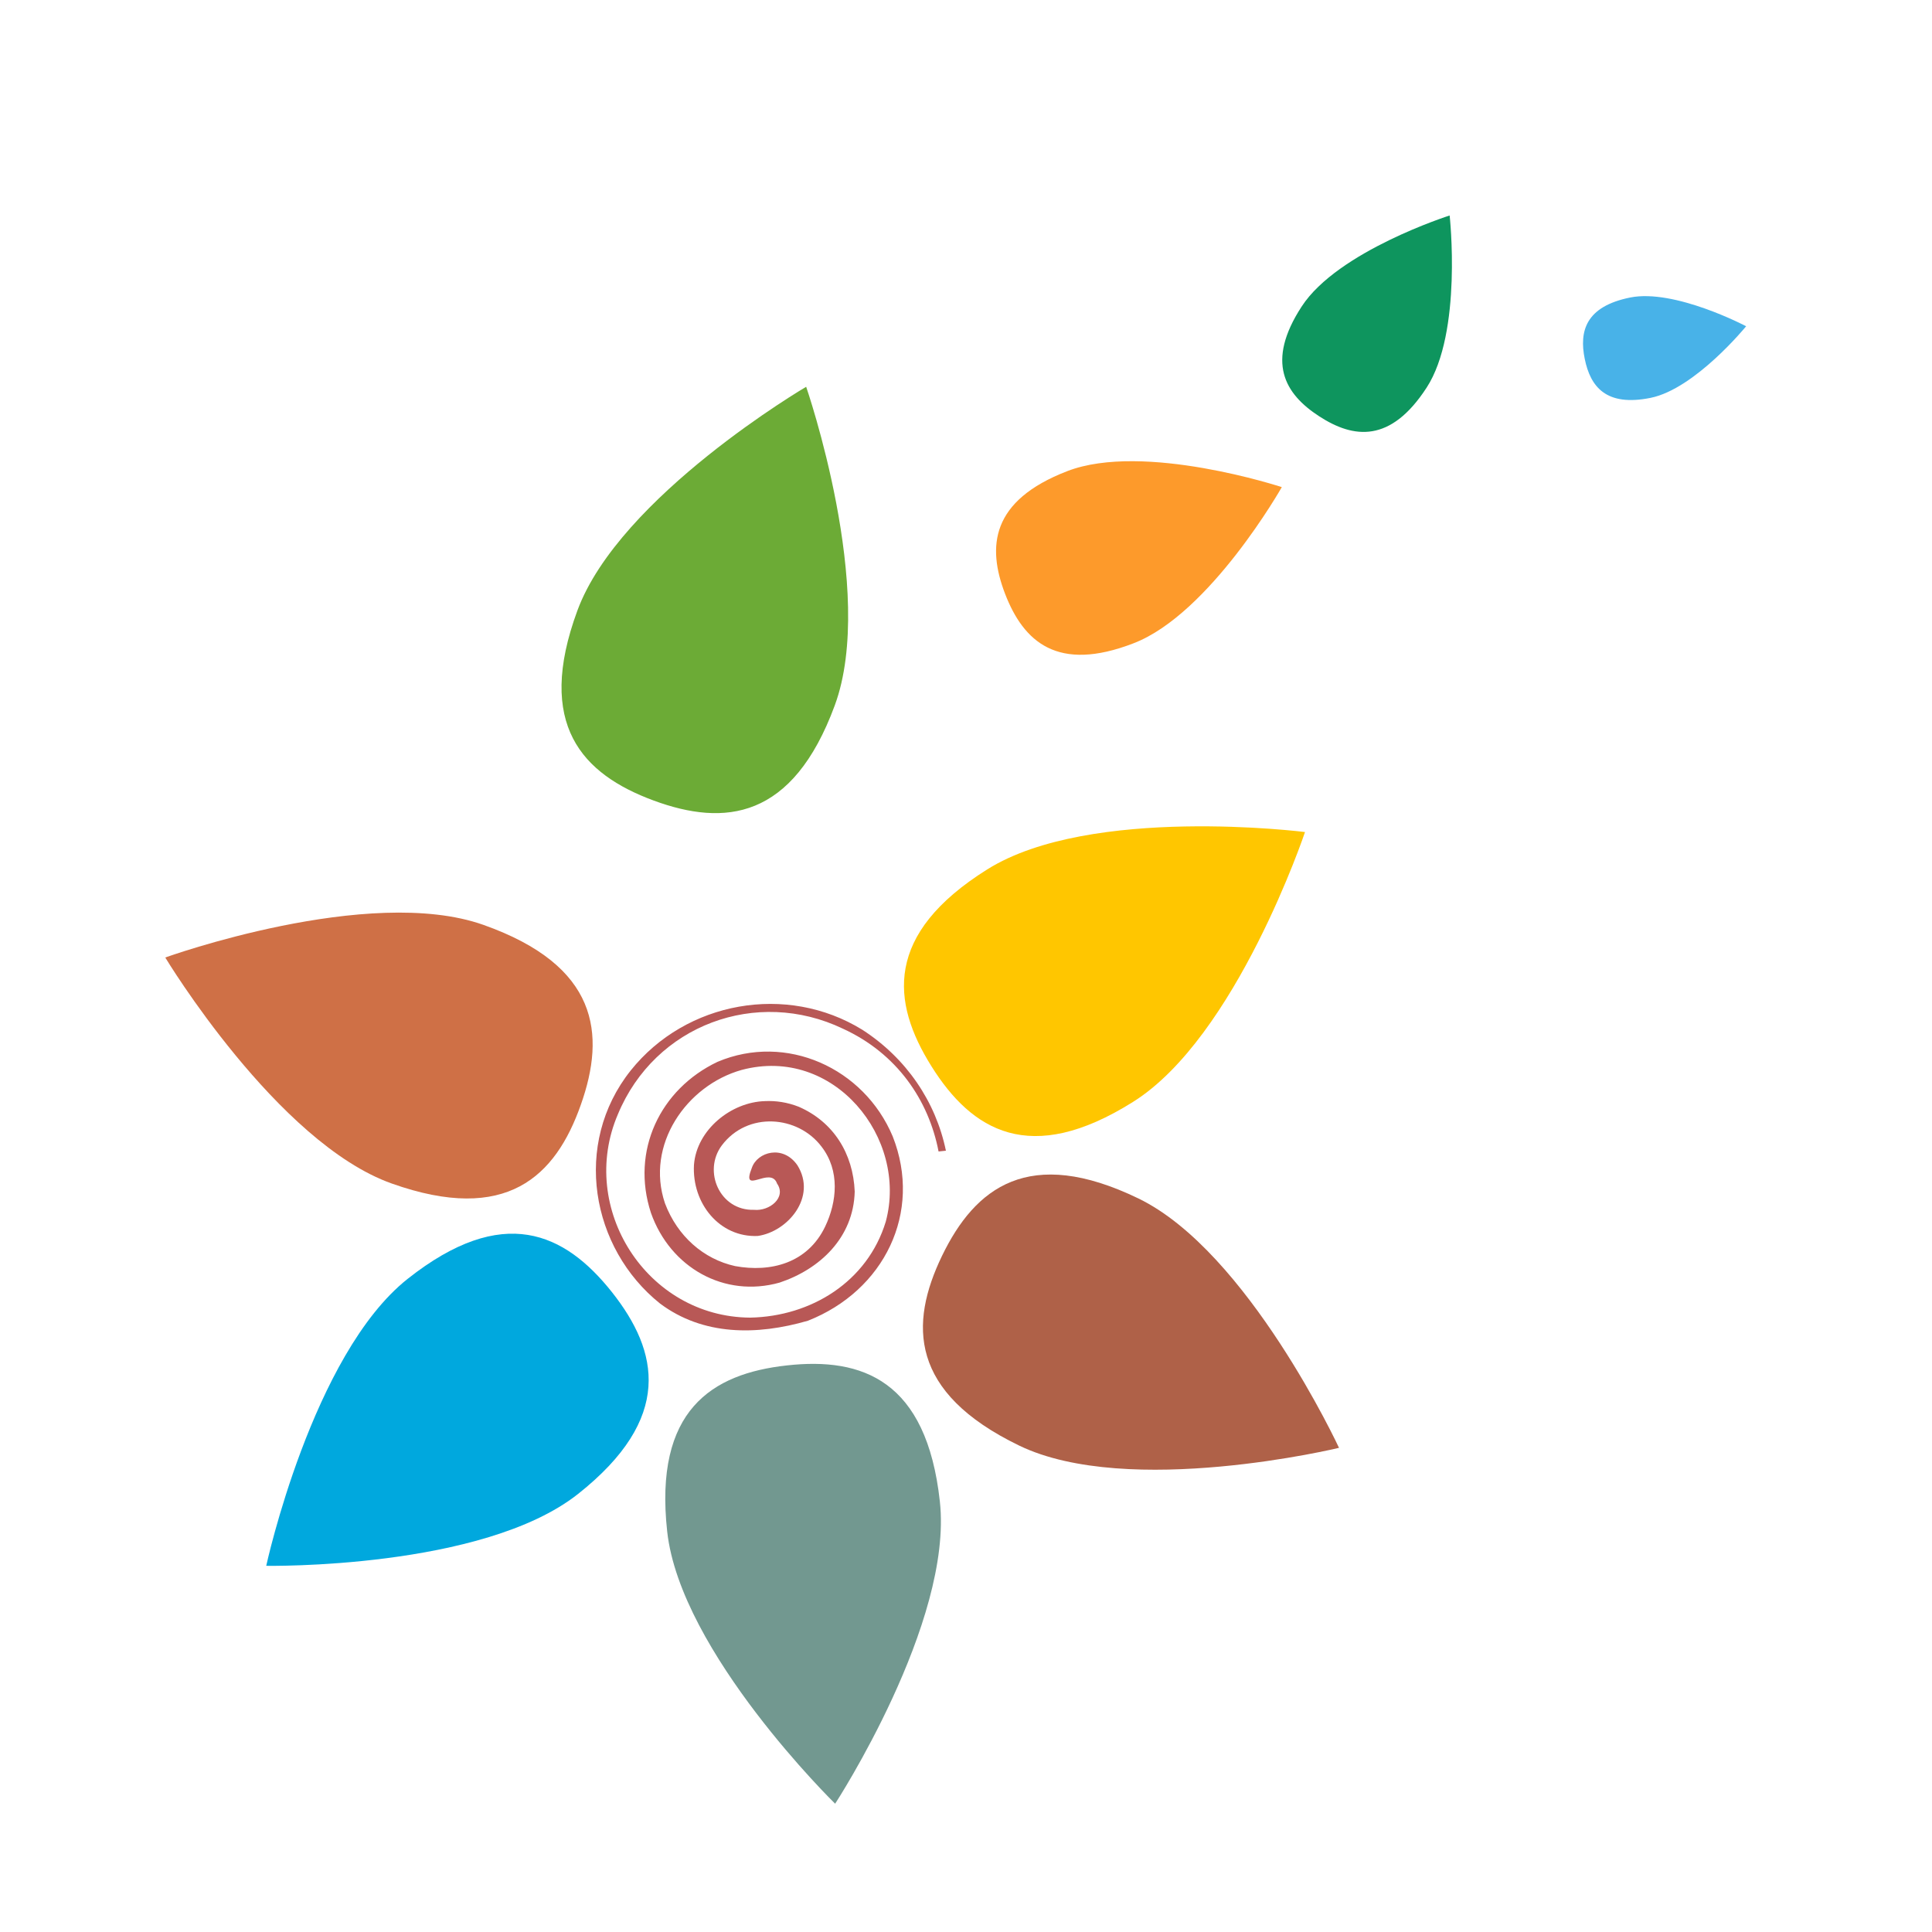<?xml version="1.0" encoding="utf-8"?>
<!-- Generator: Adobe Illustrator 18.1.0, SVG Export Plug-In . SVG Version: 6.00 Build 0)  -->
<svg version="1.1" id="Layer_1" xmlns="http://www.w3.org/2000/svg" xmlns:xlink="http://www.w3.org/1999/xlink" x="0px" y="0px"
	 viewBox="0 0 1500 1500" enable-background="new 0 0 1500 1500" xml:space="preserve">
<g>
	<path fill="#6CAB36" d="M507.4,621.5c55.2,20.4,108,14.9,140.7-73.8c32.7-88.7-22.2-247.4-22.2-247.4S481,385.3,448.3,474
		C415.6,562.6,452.2,601.1,507.4,621.5z"/>
	<path fill="#FFC600" d="M879.7,855.5c80.1-50.2,133.5-209.5,133.5-209.5s-166.6-21.2-246.7,29c-80.1,50.2-74.6,103-43.3,152.9
		C754.5,877.8,799.7,905.8,879.7,855.5z"/>
	<path fill="#FD9A2B" d="M880.2,499.4c59.3-22.9,115-121.2,115-121.2s-107.3-35.3-166.6-12.4c-59.3,22.9-62.4,58.5-48.2,95.4
		C794.7,498.1,820.9,522.4,880.2,499.4z"/>
	<path fill="#0E955E" d="M1010.6,238c-28,43-13.2,67.8,13.6,85.2c26.8,17.4,55.4,20.9,83.4-22.2c28-43,17.9-133.7,17.9-133.7
		S1038.6,194.9,1010.6,238z"/>
	<path fill="#48B2E8" d="M1265.6,231c-34.6,7-39.6,26.2-35.2,47.7c4.4,21.5,16.5,37.2,51.1,30.2c34.6-7,74.2-55.6,74.2-55.6
		S1300.2,224,1265.6,231z"/>
	<path fill="#AF6148" d="M883.9,930.5c-85.1-41.2-126.9-8.4-152.5,44.5c-25.6,53-25.3,106.1,59.8,147.3
		c85.1,41.2,248.4,1.8,248.4,1.8S968.9,971.7,883.9,930.5z"/>
	<path fill="#729890" d="M611,1060.1c-58.5,6.4-103.3,34.9-93,128.9c10.3,94,130.4,211.4,130.4,211.4s91.7-140.7,81.3-234.7
		C719.4,1071.6,669.5,1053.6,611,1060.1z"/>
	<path fill="#00A8DE" d="M316.5,992.9c-74.1,58.7-109.8,222.8-109.8,222.8s167.9,2.9,242.1-55.8c74.1-58.7,62.8-110.6,26.3-156.7
		C438.5,957.1,390.6,934.3,316.5,992.9z"/>
	<path fill="#CF7046" d="M304.2,918.9c89.1,31.6,127.1-5.5,146.7-61c19.7-55.4,13.6-108.2-75.5-139.8
		c-89.1-31.6-247.1,25.3-247.1,25.3S215.1,887.3,304.2,918.9z"/>
	<path fill="#B85856" d="M627.3,1025.4c59.1-23.3,89.1-84,65.8-143.1c-22.4-53.3-82.8-80.4-136-57.9
		c-44.6,21.2-67.5,69.1-51.7,117.3c15,42.5,57,66.2,99.9,54.1c31.2-10.4,57.4-34.9,58.3-70.7c-1.2-29.6-16.6-54.1-43.4-65.8
		c-8.9-3.5-17.8-4.8-26.2-4.4c-26.4,0.7-53.1,22.3-55.2,49.4c-1.7,30,19.9,56.6,49.5,55.3c23.3-3.3,46.2-30.3,30.8-54.9
		c-11.2-16.2-31.2-10.4-35.4,2.1c-8.8,22.1,14.6-2.1,19.6,12.1c7.5,10.8-5.8,21.6-17.9,20.4c-26.6,0.8-39.9-30-25-50
		c20-26.6,59.1-23.3,77.4,0.9c14.5,18.7,12,42.9,2.9,62c-13.7,28.7-42.5,35.8-69.9,30.8c-24.6-5.4-44.9-23.3-54.5-48.7
		c-15.4-45.4,16.7-91.6,59.5-103.6c71.6-19.1,129.4,52.9,111.9,117.8c-14.2,46.6-57.9,73.6-105.3,74.5
		c-80.3-0.5-133.9-85-102.7-157.8c28.8-69.5,107.8-98.6,174.8-66.5c41.9,19.2,66.5,55.4,74.2,95.3l5.7-0.6
		c-7.9-38.2-30.8-71.9-64.9-93.9c-58.7-36.2-136.9-22.1-179.8,31.6c-45.4,57-30.9,138.1,22.8,181
		C545.8,1037,587.4,1037,627.3,1025.4z"/>
</g>
</svg>
